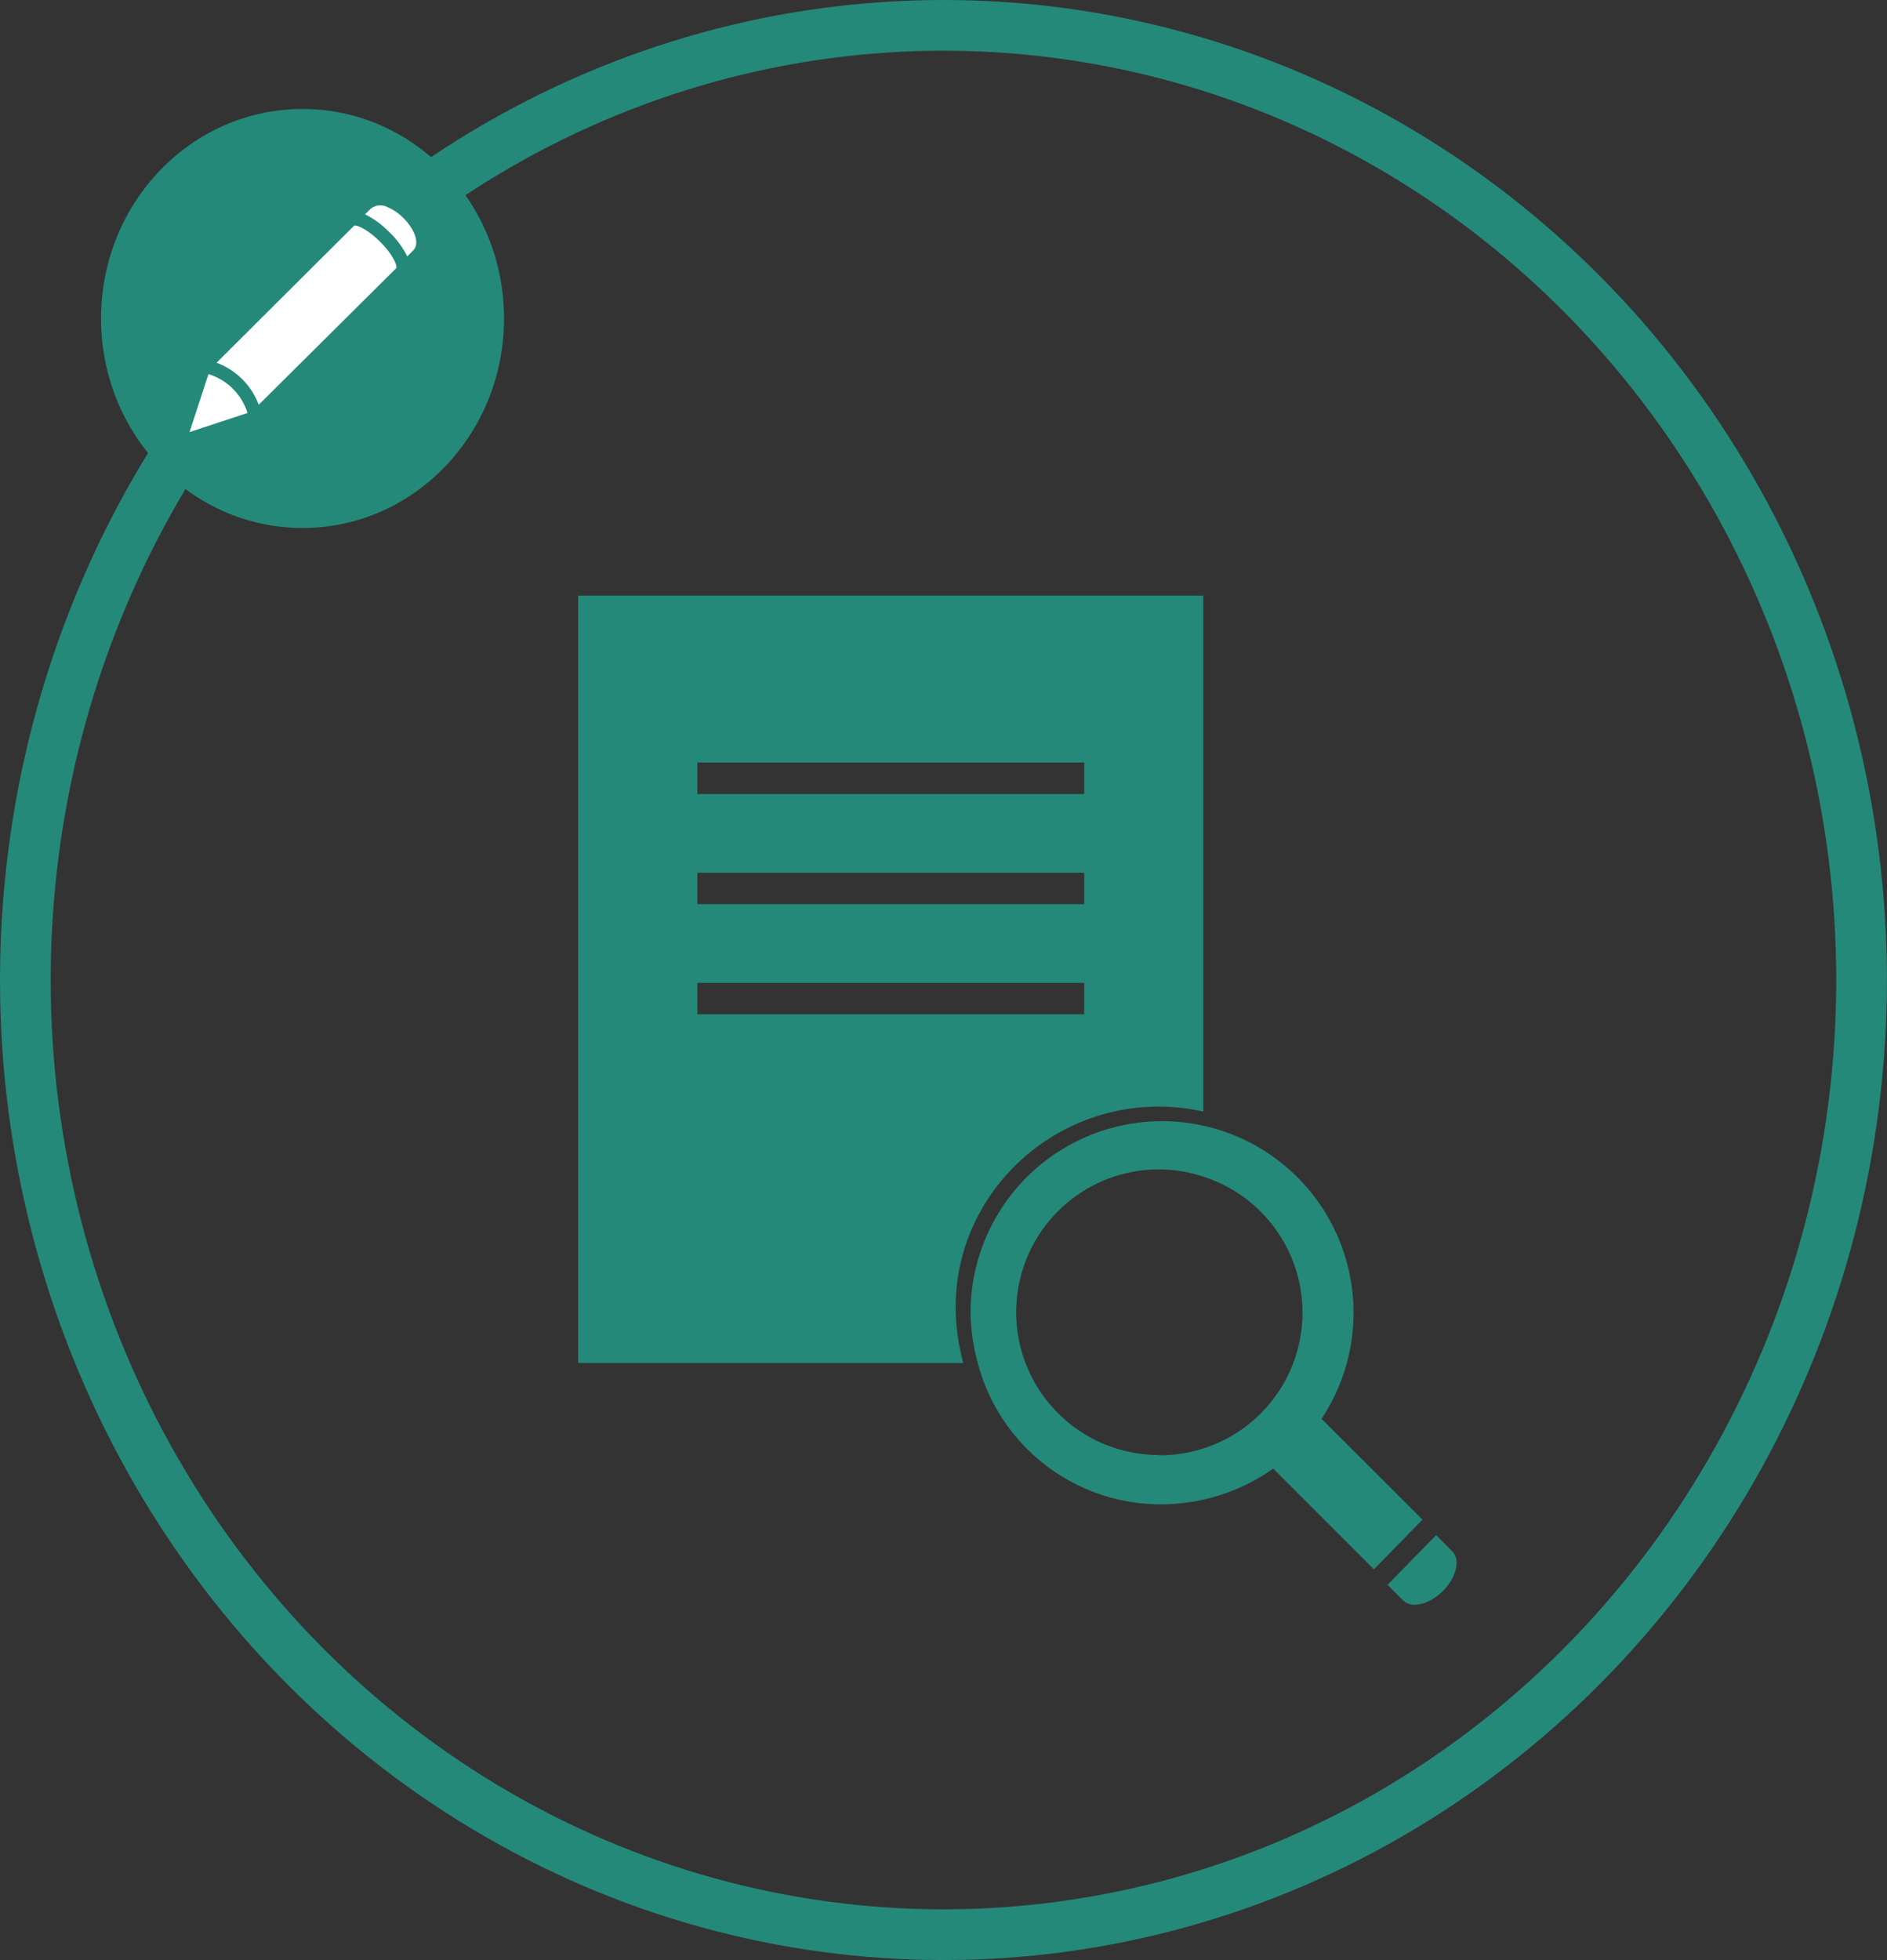 <svg xmlns="http://www.w3.org/2000/svg" viewBox="0 0 260.53 270.55"><rect x="0" y="0" width="260.53" height="270.55" fill="#333333" stroke="none"/><defs><style>.cls-1,.cls-4{fill:none;}.cls-1{stroke:#248979;stroke-miterlimit:10;stroke-width:7px;}.cls-2{fill:#248979;}.cls-3{fill:#fff;}</style></defs><title>Ativo 36</title><g id="Camada_2" data-name="Camada 2"><g id="Camada_1-2" data-name="Camada 1"><ellipse class="cls-1" cx="130.26" cy="135.27" rx="126.76" ry="131.77"/><ellipse class="cls-2" cx="41.77" cy="43.96" rx="27.82" ry="28.92"/><path class="cls-3" d="M34.17,57a8.12,8.12,0,0,0-5.39-5.36l-2.61,8Z"/><path class="cls-3" d="M50.77,29.77a12.7,12.7,0,0,1,3,2.29,12.22,12.22,0,0,1,2.29,3c.06.11.11.23.16.34l.78-.79a1.53,1.53,0,0,0,.47-1.15c0-1.66-1.89-4-3.89-4.83a2.15,2.15,0,0,0-2.4.18l-.78.78Z"/><path class="cls-3" d="M52.48,33.37c-1.86-1.85-3.31-2.34-3.58-2.23l-19,18.93a9.86,9.86,0,0,1,5.82,5.8L54.72,37C54.83,36.67,54.34,35.23,52.48,33.37Z"/><rect class="cls-4" x="96.28" y="120.46" width="53.41" height="4.34"/><rect class="cls-4" x="96.28" y="105.25" width="53.41" height="4.34"/><path class="cls-4" d="M147.65,165.82a19.79,19.79,0,0,0-5.17,6.35v16h-.89a19.7,19.7,0,1,0,24.55-25.69v3.38Zm-1.57,19.93v-10a6.32,6.32,0,0,1,6.32-6.31h11Z"/><rect class="cls-4" x="96.28" y="135.66" width="53.41" height="4.34"/><path class="cls-2" d="M160,152.74a28.09,28.09,0,0,1,6.13.69V82.21H79.83V188.13H133a29.58,29.58,0,0,1-1.05-7.35C131.74,165.3,144.53,152.74,160,152.74ZM96.28,105.25h53.41v4.35H96.28Zm0,15.21h53.41v4.34H96.28Zm0,15.2h53.41V140H96.28Z"/><path class="cls-2" d="M200.51,214.13l-2.23-2.24-6.71,6.86,2.16,2.16c1.15,1.16,3.6.57,5.48-1.3S201.66,215.28,200.51,214.13Z"/><path class="cls-2" d="M182.46,195.83A26.44,26.44,0,1,0,134,181.2a27.74,27.74,0,0,0,1,6.93,26.12,26.12,0,0,0,25.46,19.51,26.87,26.87,0,0,0,15.33-4.93l13.9,13.9,6.71-6.86Zm-22.45,5a19.71,19.71,0,0,1,0-39.42,19.44,19.44,0,0,1,6.13,1A19.7,19.7,0,0,1,160,200.87Z"/></g></g></svg>